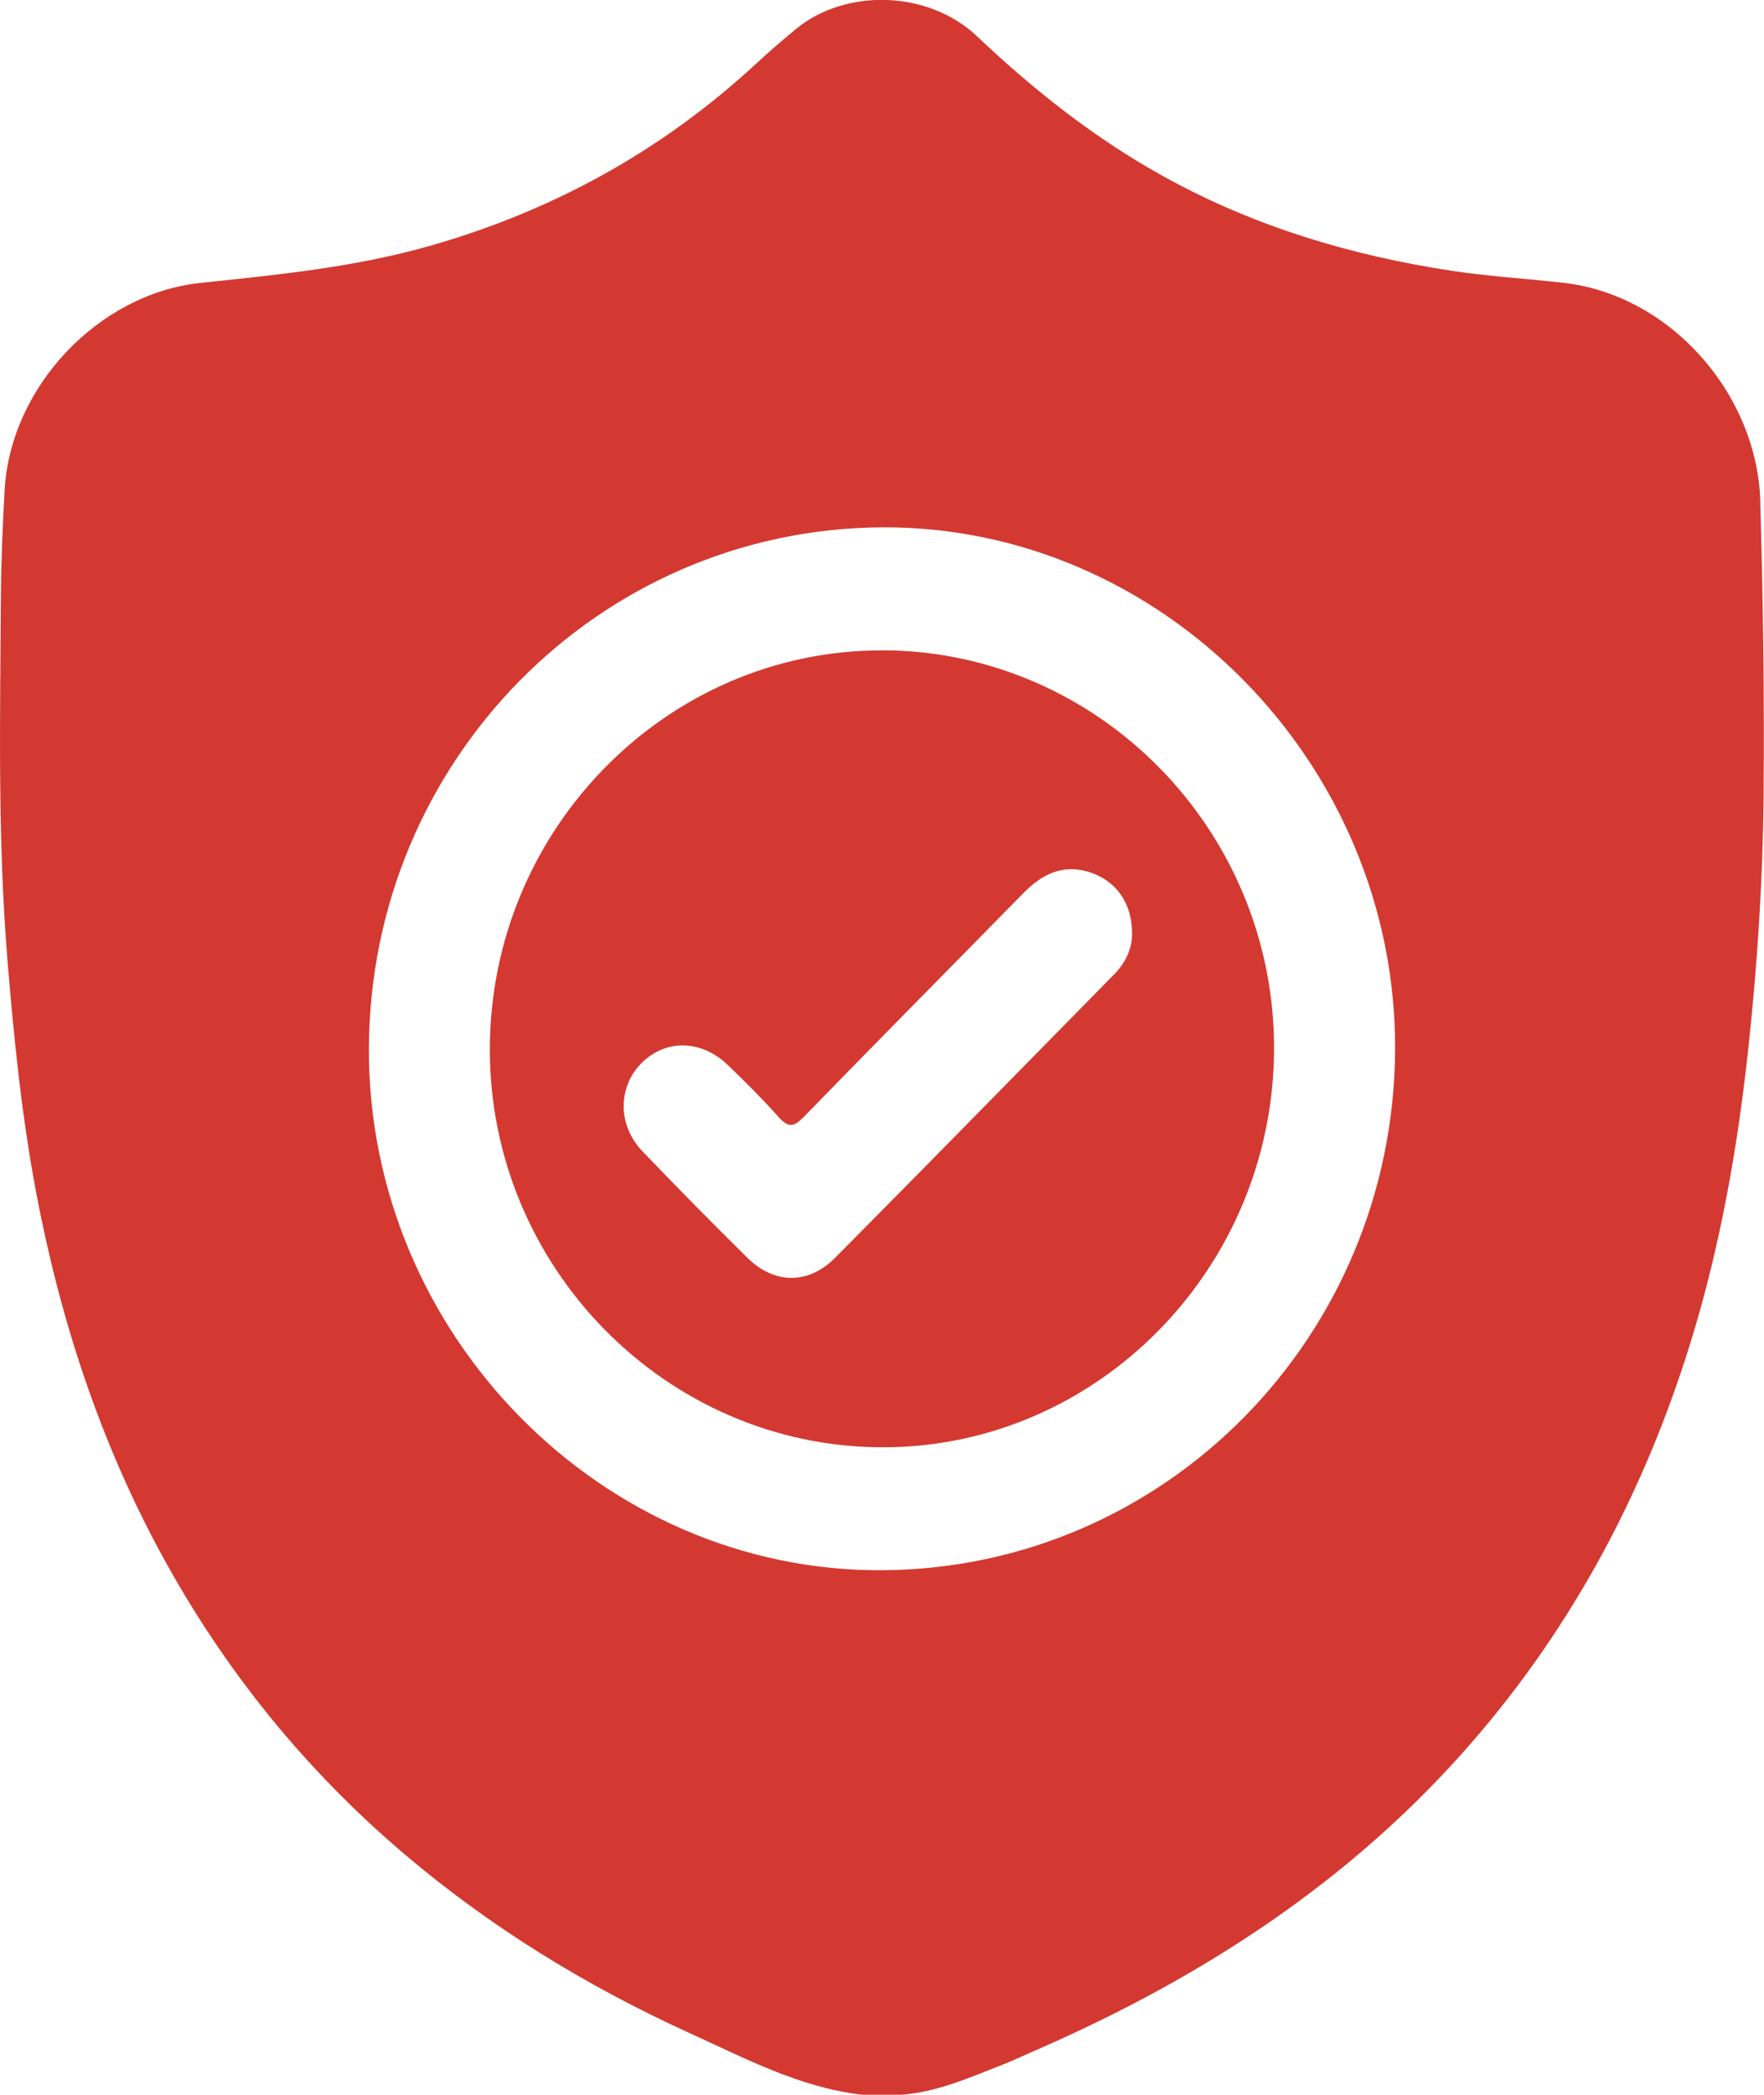 <svg width="16" height="19" viewBox="0 0 16 19" fill="none" xmlns="http://www.w3.org/2000/svg">
<g clip-path="url(#clip0_594_1659)">
<path d="M15.967 4.553C15.939 3.568 15.146 2.673 14.18 2.565C13.842 2.527 13.503 2.507 13.167 2.456C12.258 2.318 11.389 2.058 10.577 1.613C9.946 1.267 9.386 0.826 8.864 0.331C8.421 -0.09 7.67 -0.108 7.22 0.263C7.097 0.364 6.977 0.468 6.86 0.576C6.009 1.364 5.027 1.905 3.92 2.224C3.231 2.423 2.525 2.492 1.818 2.566C0.896 2.664 0.095 3.505 0.042 4.445C0.024 4.771 0.01 5.098 0.008 5.424C0.001 6.517 -0.022 7.609 0.067 8.7C0.125 9.408 0.196 10.114 0.327 10.811C0.546 11.97 0.908 13.079 1.474 14.116C2.041 15.154 2.77 16.053 3.665 16.814C4.449 17.48 5.317 18.012 6.246 18.436C6.753 18.666 7.251 18.933 7.817 18.999H8.182C8.507 18.974 8.801 18.84 9.1 18.724C9.202 18.684 9.301 18.636 9.401 18.593C10.904 17.937 12.257 17.062 13.349 15.804C14.272 14.741 14.919 13.521 15.335 12.172C15.607 11.291 15.765 10.386 15.862 9.469C15.941 8.726 15.989 7.982 15.996 7.236C16.004 6.341 15.992 5.447 15.966 4.552L15.967 4.553ZM8.006 14.242C5.462 14.259 3.337 12.101 3.346 9.509C3.356 6.907 5.426 4.802 7.994 4.783C10.537 4.765 12.664 6.926 12.654 9.516C12.643 12.12 10.574 14.225 8.006 14.242Z" fill="#D33930"/>
<path d="M8.003 5.899C6.05 5.895 4.448 7.52 4.443 9.51C4.438 11.492 6.04 13.121 7.998 13.127C9.949 13.133 11.551 11.506 11.556 9.514C11.561 7.529 9.962 5.903 8.002 5.898L8.003 5.899ZM10.103 8.84C9.261 9.697 8.421 10.555 7.576 11.407C7.333 11.652 7.026 11.65 6.781 11.41C6.458 11.092 6.14 10.768 5.826 10.441C5.601 10.206 5.603 9.859 5.818 9.643C6.038 9.423 6.36 9.428 6.602 9.66C6.76 9.813 6.917 9.968 7.064 10.133C7.15 10.23 7.2 10.223 7.289 10.132C7.951 9.451 8.619 8.777 9.284 8.099C9.455 7.925 9.646 7.832 9.89 7.913C10.125 7.991 10.268 8.193 10.268 8.462C10.271 8.601 10.21 8.732 10.103 8.841V8.84Z" fill="#D33930"/>
</g>
<defs>
<clipPath id="clip0_594_1659">
<rect width="16" height="19" fill="white"/>
</clipPath>
</defs>
</svg>
